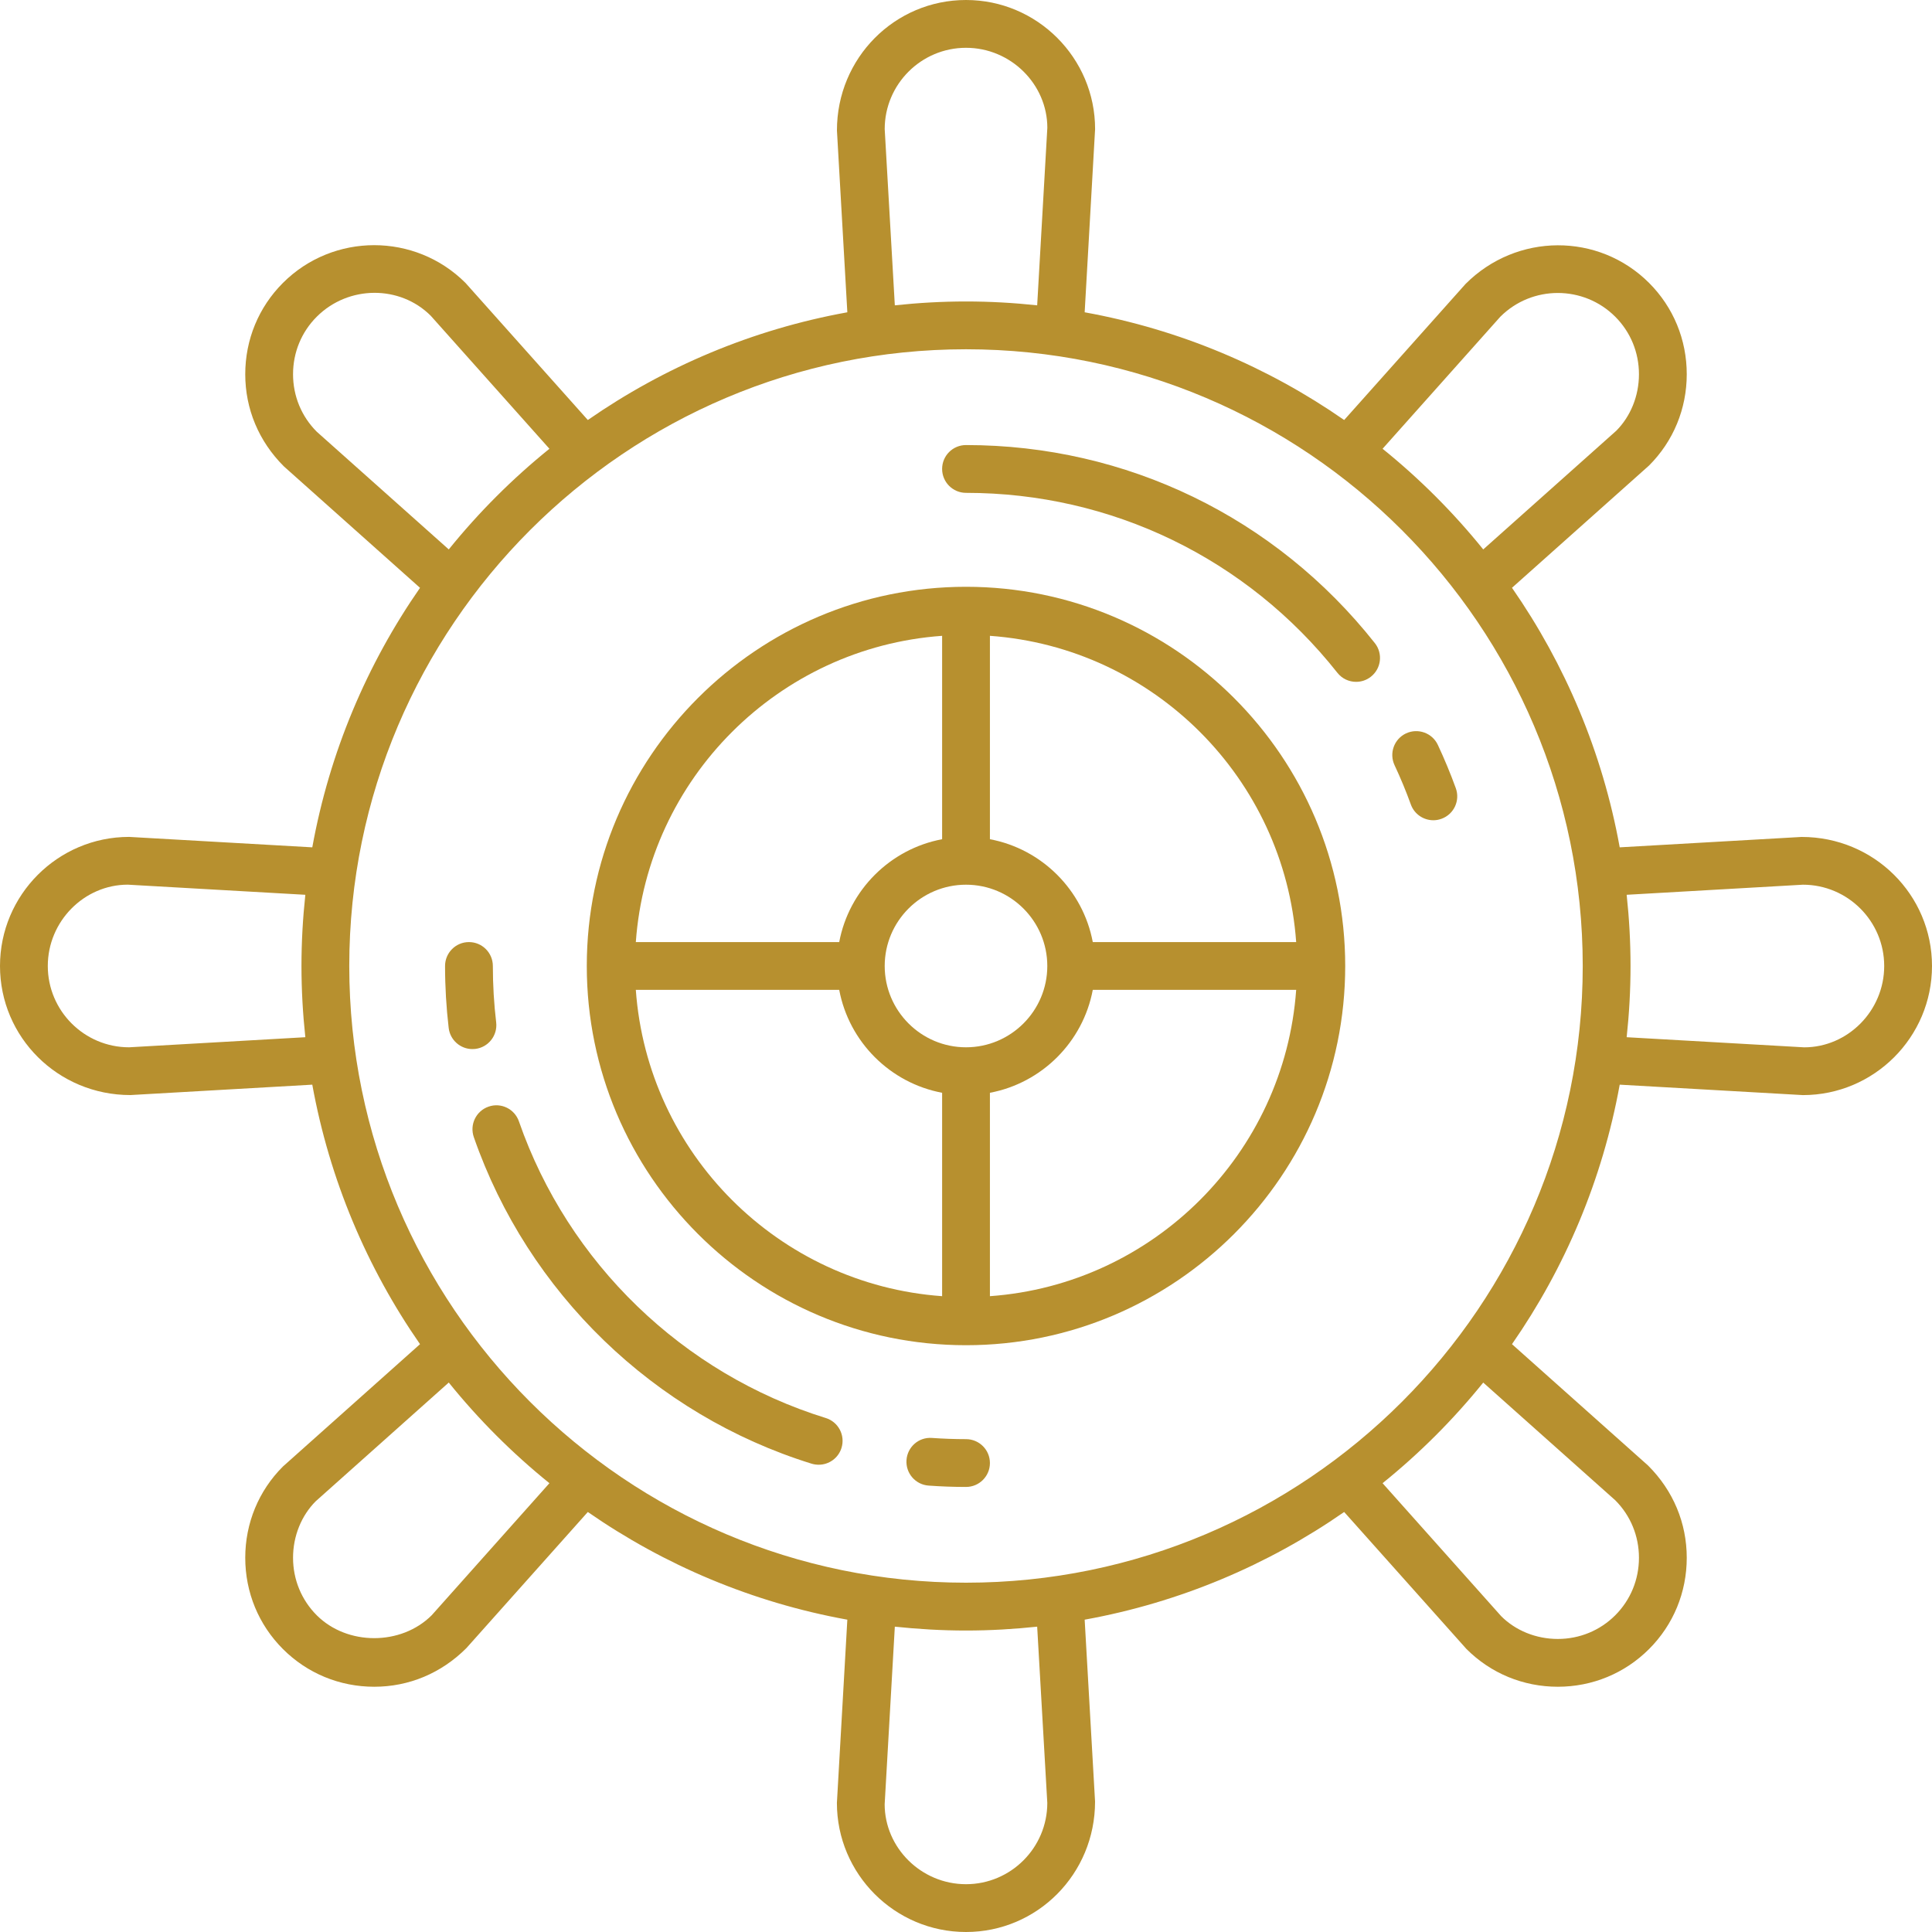 <svg width="50" height="50" viewBox="0 0 50 50" fill="none" xmlns="http://www.w3.org/2000/svg">
<path fill-rule="evenodd" clip-rule="evenodd" d="M15.186 25C15.186 19.588 19.589 15.186 25 15.186C30.412 15.186 34.814 19.588 34.814 25C34.814 30.411 30.412 34.814 25 34.814C19.589 34.814 15.186 30.411 15.186 25ZM24.382 21.719V16.455C20.146 16.759 16.759 20.146 16.455 24.381H21.719C21.972 23.035 23.035 21.972 24.382 21.719ZM24.382 33.545C20.146 33.241 16.759 29.854 16.455 25.618H21.719C21.972 26.965 23.035 28.028 24.382 28.281V33.545ZM25 22.896C23.84 22.896 22.896 23.84 22.896 25C22.896 26.16 23.84 27.104 25 27.104C26.16 27.104 27.104 26.16 27.104 25C27.104 23.84 26.16 22.896 25 22.896ZM25.619 33.545V28.281C26.965 28.028 28.028 26.965 28.281 25.618H33.545C33.241 29.854 29.854 33.241 25.619 33.545ZM25.619 21.719C26.965 21.972 28.028 23.035 28.281 24.381H33.545C33.241 20.146 29.854 16.759 25.619 16.455V21.719Z" fill="#B7902F"/>
<path fill-rule="evenodd" clip-rule="evenodd" d="M46.624 21.66H46.626C48.502 21.66 50 23.158 50 25C50 26.842 48.501 28.341 46.659 28.341L41.918 28.071C41.472 30.53 40.504 32.809 39.13 34.787L42.652 37.928C43.307 38.581 43.653 39.421 43.653 40.315C43.653 41.21 43.307 42.048 42.678 42.677C42.049 43.306 41.21 43.653 40.316 43.653C39.421 43.653 38.582 43.306 37.953 42.677L34.787 39.13C32.809 40.504 30.531 41.472 28.071 41.917L28.34 46.624C28.341 48.501 26.842 50 25 50C23.158 50 21.659 48.501 21.659 46.659L21.929 41.917C19.47 41.472 17.191 40.504 15.213 39.13L12.071 42.652C11.418 43.306 10.579 43.653 9.685 43.653C8.79 43.653 7.951 43.306 7.322 42.677C6.693 42.048 6.347 41.21 6.347 40.315C6.347 39.421 6.693 38.581 7.322 37.953L10.87 34.787C9.496 32.809 8.528 30.53 8.082 28.071L3.376 28.34H3.374C1.498 28.34 0 26.842 0 25C0 23.158 1.499 21.659 3.341 21.659L8.082 21.929C8.528 19.469 9.496 17.191 10.87 15.213L7.348 12.071C6.693 11.418 6.347 10.579 6.347 9.685C6.347 8.79 6.693 7.951 7.322 7.322C8.625 6.019 10.745 6.02 12.047 7.322L15.213 10.87C17.191 9.496 19.469 8.527 21.929 8.082L21.66 3.376C21.659 1.499 23.158 0 25 0C26.842 0 28.341 1.499 28.341 3.341L28.071 8.082C30.531 8.527 32.809 9.495 34.787 10.87L37.929 7.348C39.255 6.02 41.375 6.019 42.678 7.322C43.307 7.951 43.653 8.79 43.653 9.685C43.653 10.579 43.307 11.418 42.678 12.047L39.13 15.212C40.505 17.191 41.473 19.469 41.918 21.929L46.624 21.66ZM1.237 25C1.237 26.16 2.181 27.104 3.341 27.104L7.902 26.843C7.837 26.237 7.802 25.622 7.802 25C7.802 24.377 7.837 23.763 7.902 23.157L3.306 22.895C2.181 22.896 1.237 23.84 1.237 25ZM38.828 8.197C39.648 7.377 40.983 7.377 41.803 8.197C42.198 8.592 42.416 9.121 42.416 9.685C42.416 10.249 42.198 10.777 41.829 11.148L38.386 14.219C37.613 13.261 36.739 12.387 35.781 11.614L38.828 8.197ZM27.105 3.306C27.104 2.181 26.16 1.237 25 1.237C23.84 1.237 22.896 2.181 22.896 3.341L23.158 7.902C23.763 7.837 24.378 7.802 25 7.802C25.622 7.802 26.237 7.837 26.842 7.902L27.105 3.306ZM8.197 11.172C7.802 10.777 7.584 10.249 7.584 9.685C7.584 9.121 7.802 8.592 8.197 8.197C9.018 7.377 10.352 7.376 11.148 8.172L14.219 11.614C13.261 12.388 12.388 13.261 11.614 14.219L8.197 11.172ZM8.197 41.803C8.987 42.592 10.381 42.593 11.172 41.803L14.219 38.385C13.261 37.612 12.388 36.739 11.614 35.78L8.171 38.852C7.802 39.222 7.584 39.751 7.584 40.315C7.584 40.879 7.802 41.407 8.197 41.803ZM25 48.763C23.84 48.763 22.896 47.819 22.895 46.694L23.158 42.098C23.764 42.162 24.378 42.198 25 42.198C25.623 42.198 26.237 42.162 26.842 42.098L27.104 46.659C27.104 47.819 26.16 48.763 25 48.763ZM42.416 40.315C42.416 39.751 42.198 39.222 41.803 38.827L38.386 35.781C37.612 36.739 36.739 37.612 35.781 38.385L38.852 41.828C39.223 42.198 39.751 42.416 40.316 42.416C40.879 42.416 41.408 42.198 41.803 41.803C42.198 41.407 42.416 40.879 42.416 40.315ZM25 40.96C16.199 40.96 9.039 33.801 9.039 25C9.039 16.199 16.199 9.039 25 9.039C33.801 9.039 40.961 16.199 40.961 25C40.961 33.801 33.801 40.96 25 40.96ZM42.098 26.843L46.694 27.105C47.819 27.104 48.763 26.16 48.763 25C48.763 23.84 47.819 22.896 46.659 22.896L42.098 23.157C42.163 23.763 42.198 24.377 42.198 25C42.198 25.622 42.163 26.237 42.098 26.843Z" fill="#B7902F"/>
<path d="M36.091 19.803C36.247 20.136 36.389 20.478 36.513 20.821C36.604 21.072 36.842 21.228 37.095 21.228C37.165 21.228 37.236 21.216 37.306 21.19C37.627 21.074 37.793 20.719 37.676 20.398C37.539 20.021 37.383 19.644 37.211 19.277C37.066 18.968 36.697 18.836 36.388 18.98C36.079 19.125 35.946 19.494 36.091 19.803Z" fill="#B7902F"/>
<path d="M25 11.518C24.659 11.518 24.382 11.794 24.382 12.136C24.382 12.478 24.659 12.755 25 12.755C28.768 12.755 32.27 14.452 34.611 17.411C34.733 17.566 34.914 17.646 35.096 17.646C35.23 17.646 35.366 17.603 35.479 17.513C35.748 17.301 35.793 16.912 35.581 16.644C33.005 13.386 29.148 11.518 25 11.518Z" fill="#B7902F"/>
<path d="M12.841 26.459C12.784 25.98 12.755 25.489 12.755 25C12.755 24.658 12.478 24.381 12.136 24.381C11.795 24.381 11.518 24.658 11.518 25C11.518 25.537 11.55 26.077 11.612 26.605C11.65 26.919 11.917 27.15 12.226 27.15C12.25 27.15 12.275 27.149 12.3 27.146C12.639 27.106 12.881 26.797 12.841 26.459Z" fill="#B7902F"/>
<path d="M21.37 36.698C17.671 35.552 14.703 32.682 13.43 29.022C13.318 28.698 12.965 28.526 12.643 28.64C12.32 28.752 12.15 29.105 12.262 29.428C13.663 33.458 16.931 36.617 21.004 37.88C21.065 37.898 21.127 37.907 21.188 37.907C21.452 37.907 21.696 37.737 21.778 37.472C21.879 37.145 21.697 36.799 21.37 36.698Z" fill="#B7902F"/>
<path d="M25 37.245C24.704 37.245 24.412 37.234 24.121 37.214C23.778 37.187 23.484 37.446 23.46 37.786C23.436 38.127 23.692 38.423 24.033 38.447C24.352 38.47 24.675 38.482 25 38.482C25.342 38.482 25.619 38.205 25.619 37.863C25.619 37.521 25.342 37.245 25 37.245Z" fill="#B7902F"/>
</svg>
